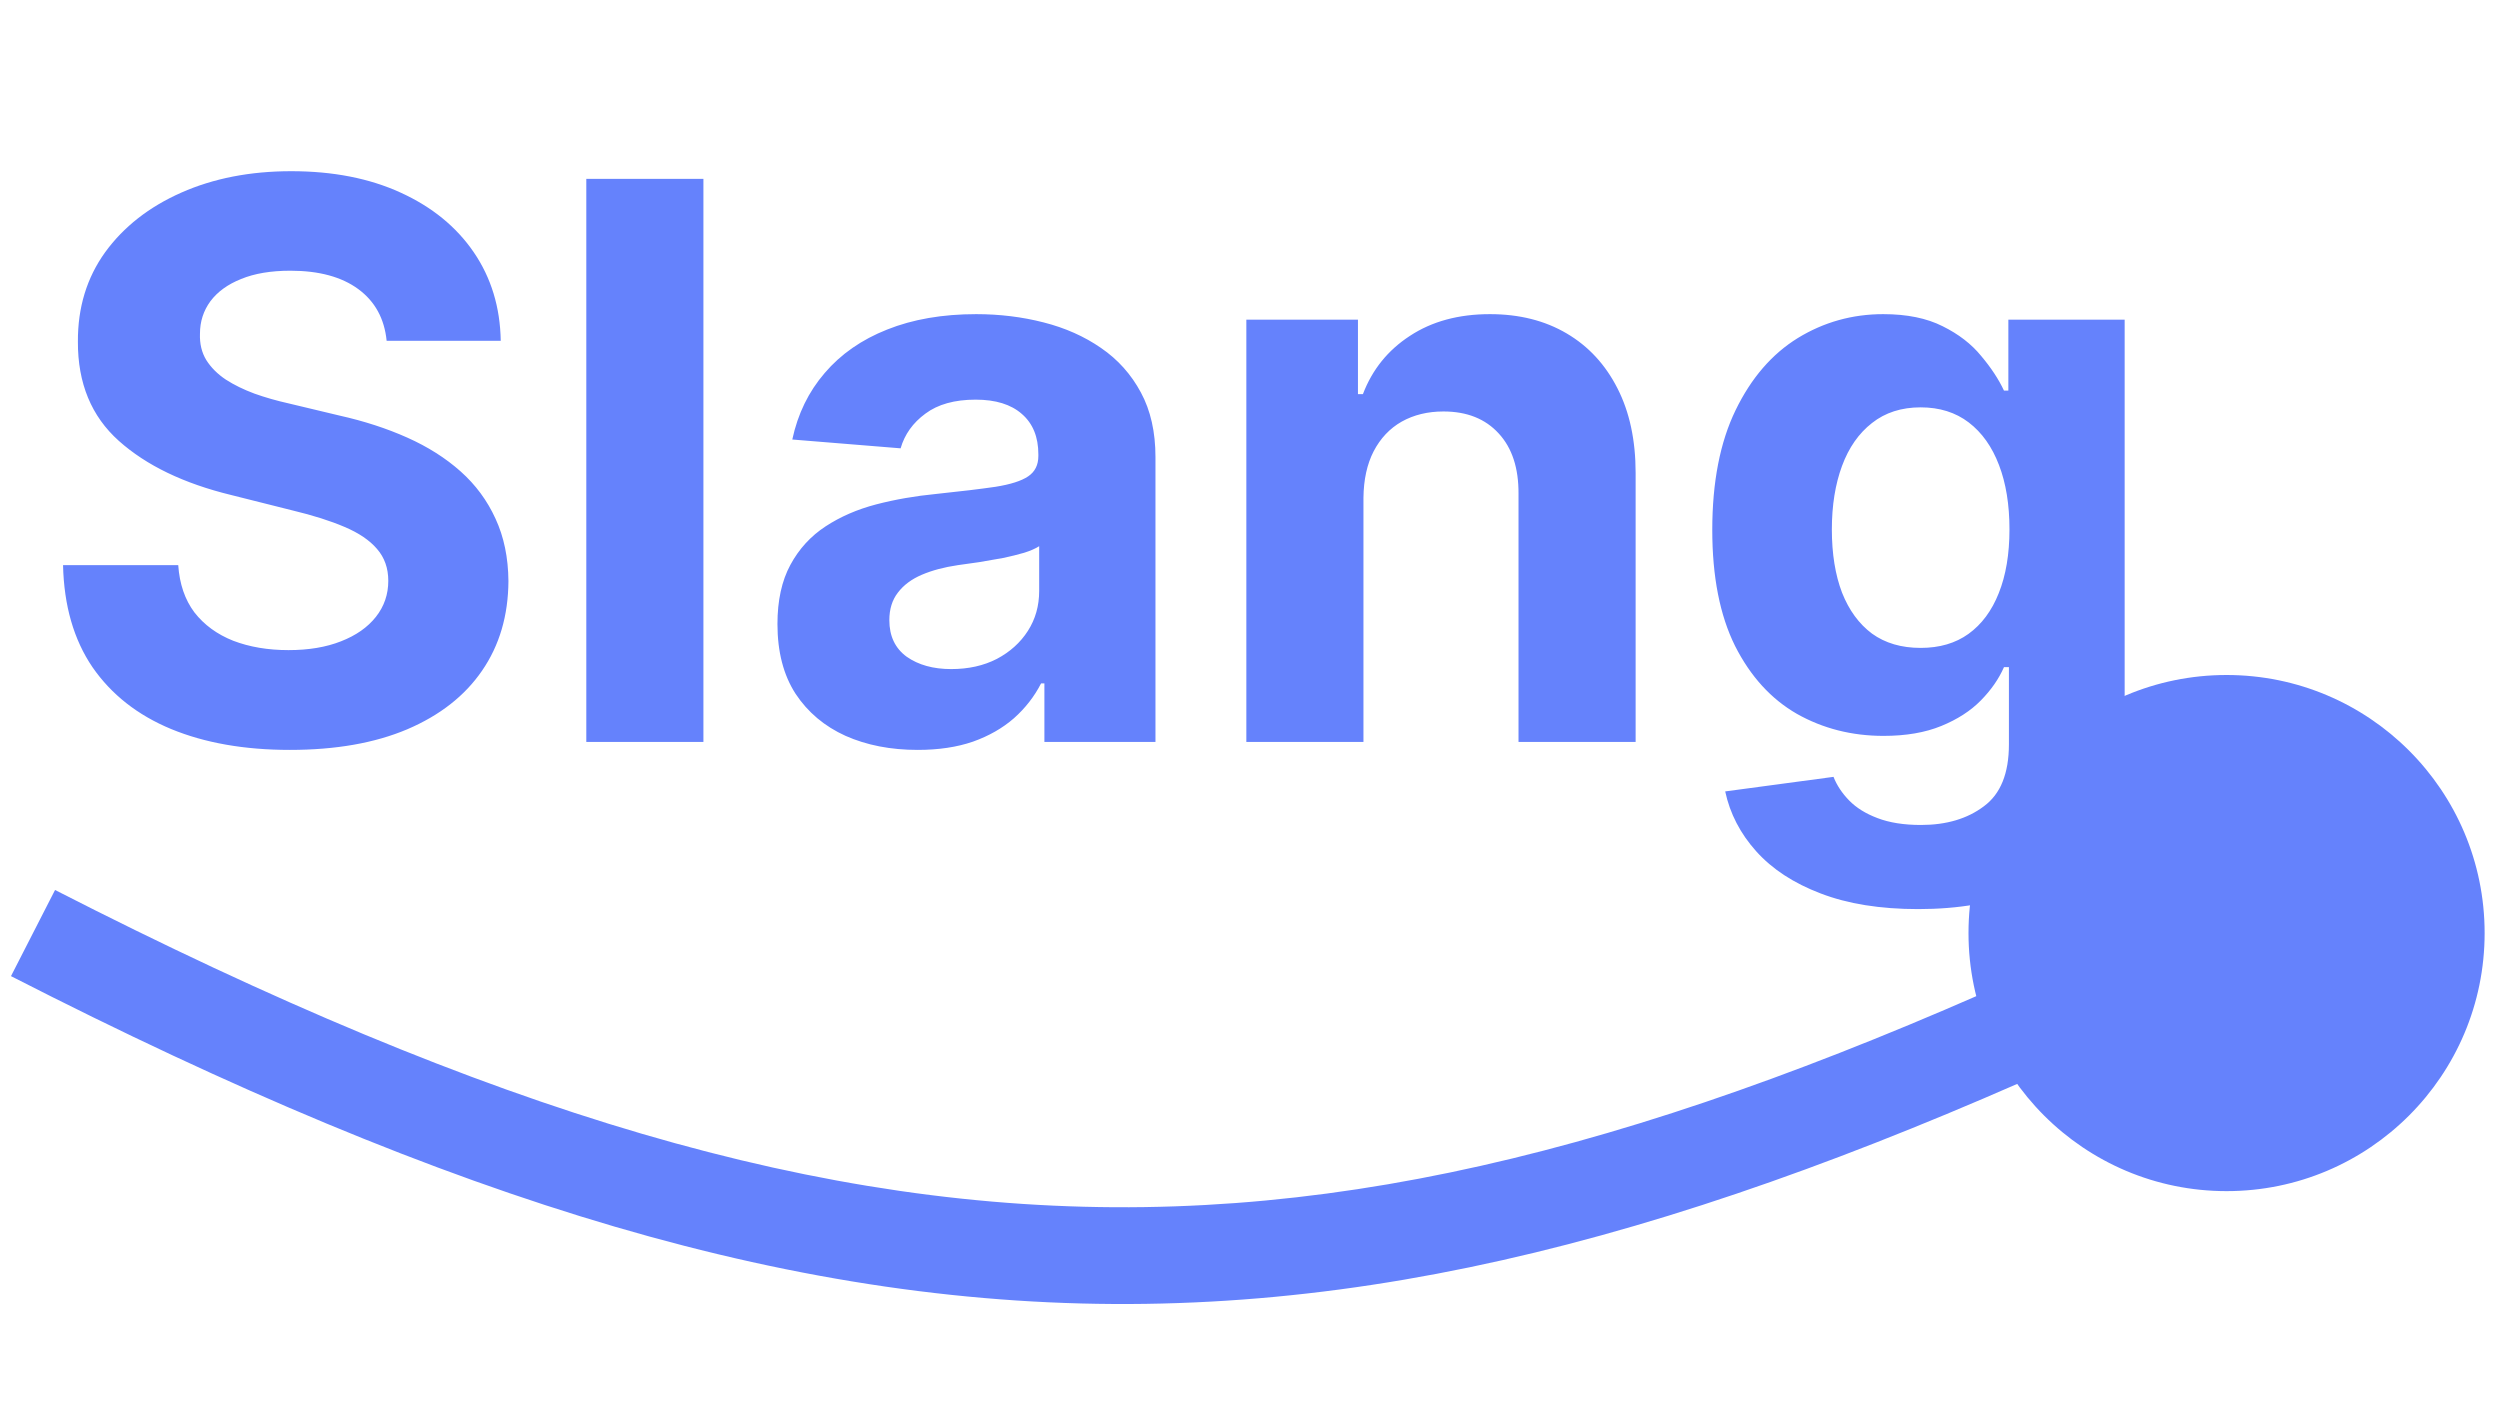 <svg width="155" height="88" viewBox="0 0 155 88" fill="none" xmlns="http://www.w3.org/2000/svg">
<path d="M23.972 21.131C23.835 19.756 23.25 18.688 22.216 17.926C21.182 17.165 19.778 16.784 18.006 16.784C16.801 16.784 15.784 16.954 14.954 17.296C14.125 17.625 13.489 18.085 13.046 18.676C12.614 19.267 12.398 19.938 12.398 20.688C12.375 21.312 12.506 21.858 12.79 22.324C13.085 22.79 13.489 23.193 14 23.534C14.511 23.864 15.102 24.153 15.773 24.403C16.443 24.642 17.159 24.847 17.921 25.017L21.057 25.767C22.579 26.108 23.977 26.562 25.25 27.131C26.523 27.699 27.625 28.398 28.557 29.227C29.489 30.057 30.21 31.034 30.722 32.159C31.244 33.284 31.511 34.574 31.523 36.028C31.511 38.165 30.966 40.017 29.886 41.585C28.818 43.142 27.273 44.352 25.25 45.216C23.239 46.068 20.812 46.494 17.972 46.494C15.153 46.494 12.699 46.062 10.608 45.199C8.528 44.335 6.903 43.057 5.733 41.364C4.574 39.659 3.966 37.551 3.909 35.04H11.051C11.131 36.21 11.466 37.188 12.057 37.972C12.659 38.744 13.46 39.33 14.46 39.727C15.472 40.114 16.614 40.307 17.886 40.307C19.136 40.307 20.222 40.125 21.142 39.761C22.074 39.398 22.796 38.892 23.307 38.244C23.818 37.597 24.074 36.852 24.074 36.011C24.074 35.227 23.841 34.568 23.375 34.034C22.921 33.5 22.25 33.045 21.364 32.67C20.489 32.295 19.415 31.954 18.142 31.648L14.341 30.693C11.398 29.977 9.074 28.858 7.369 27.335C5.665 25.812 4.818 23.761 4.83 21.182C4.818 19.068 5.381 17.222 6.517 15.642C7.665 14.062 9.239 12.829 11.239 11.943C13.239 11.057 15.511 10.614 18.057 10.614C20.648 10.614 22.909 11.057 24.841 11.943C26.784 12.829 28.296 14.062 29.375 15.642C30.454 17.222 31.011 19.051 31.046 21.131H23.972ZM43.612 11.091V46H36.351V11.091H43.612ZM56.895 46.494C55.224 46.494 53.736 46.205 52.429 45.625C51.122 45.034 50.088 44.165 49.327 43.017C48.577 41.858 48.202 40.415 48.202 38.688C48.202 37.233 48.469 36.011 49.003 35.023C49.537 34.034 50.264 33.239 51.185 32.636C52.105 32.034 53.151 31.579 54.321 31.273C55.503 30.966 56.742 30.75 58.037 30.625C59.56 30.466 60.787 30.318 61.719 30.182C62.651 30.034 63.327 29.818 63.747 29.534C64.168 29.25 64.378 28.829 64.378 28.273V28.171C64.378 27.091 64.037 26.256 63.355 25.665C62.685 25.074 61.73 24.778 60.492 24.778C59.185 24.778 58.145 25.068 57.372 25.648C56.599 26.216 56.088 26.932 55.838 27.796L49.122 27.25C49.463 25.659 50.133 24.284 51.133 23.125C52.133 21.954 53.423 21.057 55.003 20.432C56.594 19.796 58.435 19.477 60.526 19.477C61.98 19.477 63.372 19.648 64.702 19.989C66.043 20.329 67.23 20.858 68.264 21.574C69.31 22.29 70.133 23.21 70.736 24.335C71.338 25.449 71.639 26.784 71.639 28.341V46H64.753V42.369H64.548C64.128 43.188 63.565 43.909 62.861 44.534C62.156 45.148 61.31 45.631 60.321 45.983C59.332 46.324 58.19 46.494 56.895 46.494ZM58.974 41.483C60.043 41.483 60.986 41.273 61.804 40.852C62.622 40.42 63.264 39.841 63.73 39.114C64.196 38.386 64.429 37.562 64.429 36.642V33.864C64.202 34.011 63.889 34.148 63.492 34.273C63.105 34.386 62.668 34.494 62.179 34.597C61.69 34.688 61.202 34.773 60.713 34.852C60.224 34.92 59.781 34.983 59.383 35.04C58.531 35.165 57.787 35.364 57.151 35.636C56.514 35.909 56.02 36.278 55.668 36.744C55.315 37.199 55.139 37.767 55.139 38.449C55.139 39.438 55.497 40.193 56.213 40.716C56.94 41.227 57.861 41.483 58.974 41.483ZM84.534 30.864V46H77.273V19.818H84.193V24.438H84.5C85.079 22.915 86.051 21.71 87.415 20.824C88.778 19.926 90.432 19.477 92.375 19.477C94.193 19.477 95.778 19.875 97.131 20.671C98.483 21.466 99.534 22.602 100.284 24.079C101.034 25.546 101.409 27.296 101.409 29.329V46H94.148V30.625C94.159 29.023 93.75 27.773 92.921 26.875C92.091 25.966 90.949 25.511 89.494 25.511C88.517 25.511 87.653 25.722 86.903 26.142C86.165 26.562 85.585 27.176 85.165 27.983C84.756 28.778 84.546 29.739 84.534 30.864ZM118.928 56.364C116.575 56.364 114.558 56.04 112.876 55.392C111.206 54.756 109.876 53.886 108.888 52.784C107.899 51.682 107.257 50.443 106.962 49.068L113.678 48.165C113.882 48.688 114.206 49.176 114.649 49.631C115.092 50.085 115.678 50.449 116.405 50.722C117.143 51.006 118.041 51.148 119.098 51.148C120.678 51.148 121.979 50.761 123.001 49.989C124.036 49.227 124.553 47.949 124.553 46.153V41.364H124.246C123.928 42.091 123.45 42.778 122.814 43.426C122.178 44.074 121.359 44.602 120.359 45.011C119.359 45.42 118.166 45.625 116.78 45.625C114.814 45.625 113.024 45.17 111.411 44.261C109.808 43.341 108.53 41.938 107.575 40.051C106.632 38.153 106.161 35.756 106.161 32.858C106.161 29.892 106.643 27.415 107.609 25.426C108.575 23.438 109.859 21.949 111.462 20.96C113.075 19.972 114.842 19.477 116.763 19.477C118.229 19.477 119.456 19.727 120.445 20.227C121.433 20.716 122.229 21.329 122.831 22.068C123.445 22.796 123.916 23.511 124.246 24.216H124.518V19.818H131.729V46.256C131.729 48.483 131.183 50.347 130.092 51.847C129.001 53.347 127.49 54.472 125.558 55.222C123.638 55.983 121.428 56.364 118.928 56.364ZM119.081 40.17C120.251 40.17 121.24 39.881 122.047 39.301C122.865 38.71 123.49 37.869 123.922 36.778C124.365 35.676 124.587 34.358 124.587 32.824C124.587 31.29 124.371 29.96 123.939 28.835C123.507 27.699 122.882 26.818 122.064 26.193C121.246 25.568 120.251 25.256 119.081 25.256C117.888 25.256 116.882 25.579 116.064 26.227C115.246 26.864 114.626 27.75 114.206 28.886C113.786 30.023 113.575 31.335 113.575 32.824C113.575 34.335 113.786 35.642 114.206 36.744C114.638 37.835 115.257 38.682 116.064 39.284C116.882 39.875 117.888 40.17 119.081 40.17Z" fill="#6582FC"/>
<path d="M122.047 57.85C122.047 66.686 129.21 73.85 138.047 73.85C146.883 73.85 154.047 66.686 154.047 57.85C154.047 49.013 146.883 41.85 138.047 41.85C129.21 41.85 122.047 49.013 122.047 57.85ZM0.681 60.52C28.11 74.549 49.644 81.147 71.046 80.839C92.421 80.532 113.291 73.338 139.368 60.543L136.725 55.156C110.909 67.823 91 74.552 70.959 74.84C50.944 75.128 30.425 68.994 3.413 55.179L0.681 60.52Z" fill="#6582FC"/>
</svg>
